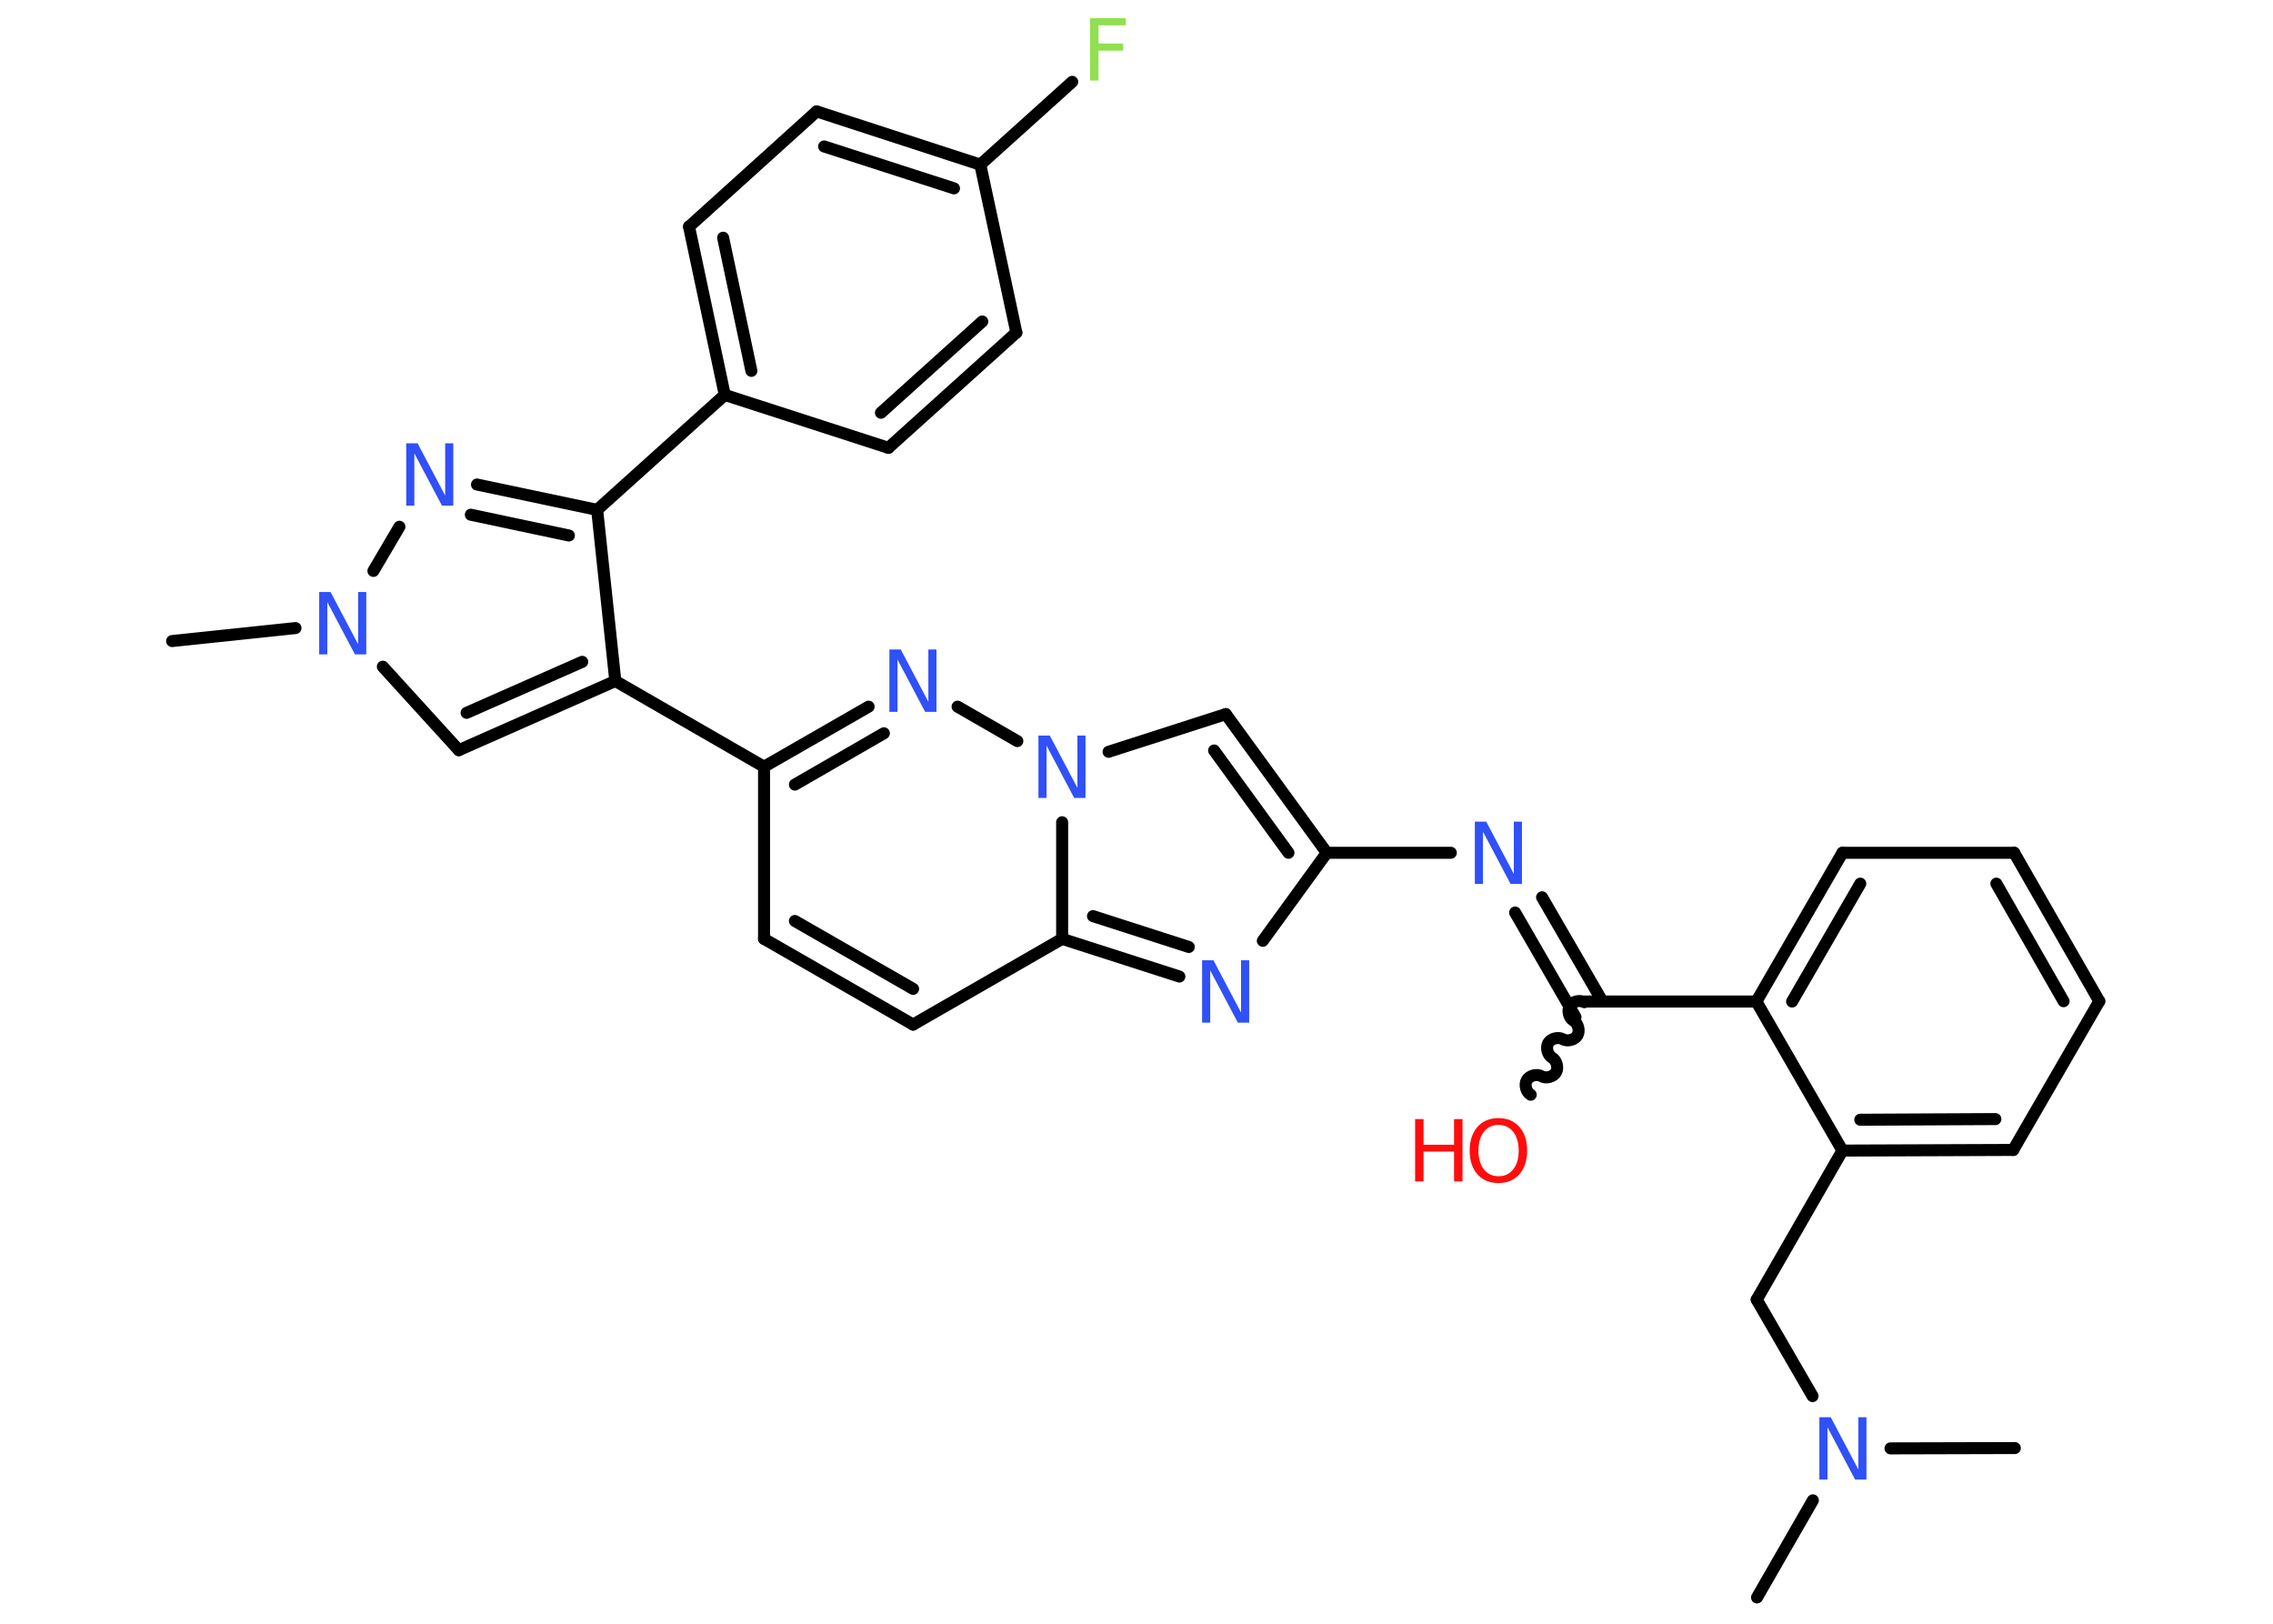 <?xml version='1.0' encoding='UTF-8'?>
<!DOCTYPE svg PUBLIC "-//W3C//DTD SVG 1.1//EN" "http://www.w3.org/Graphics/SVG/1.1/DTD/svg11.dtd">
<svg version='1.2' xmlns='http://www.w3.org/2000/svg' xmlns:xlink='http://www.w3.org/1999/xlink' width='70.0mm' height='50.0mm' viewBox='0 0 70.0 50.0'>
  <desc>Generated by the Chemistry Development Kit (http://github.com/cdk)</desc>
  <g stroke-linecap='round' stroke-linejoin='round' stroke='#000000' stroke-width='.37' fill='#3050F8'>
    <rect x='.0' y='.0' width='70.0' height='50.0' fill='#FFFFFF' stroke='none'/>
    <g id='mol1' class='mol'>
      <line id='mol1bnd1' class='bond' x1='62.05' y1='44.59' x2='58.22' y2='44.6'/>
      <line id='mol1bnd2' class='bond' x1='55.83' y1='46.2' x2='54.11' y2='49.19'/>
      <line id='mol1bnd3' class='bond' x1='55.82' y1='42.99' x2='54.1' y2='40.02'/>
      <line id='mol1bnd4' class='bond' x1='54.1' y1='40.02' x2='56.74' y2='35.43'/>
      <g id='mol1bnd5' class='bond'>
        <line x1='56.74' y1='35.43' x2='62.0' y2='35.41'/>
        <line x1='57.29' y1='34.48' x2='61.45' y2='34.46'/>
      </g>
      <line id='mol1bnd6' class='bond' x1='62.0' y1='35.41' x2='64.65' y2='30.83'/>
      <g id='mol1bnd7' class='bond'>
        <line x1='64.65' y1='30.83' x2='62.03' y2='26.26'/>
        <line x1='63.55' y1='30.83' x2='61.48' y2='27.21'/>
      </g>
      <line id='mol1bnd8' class='bond' x1='62.03' y1='26.26' x2='56.74' y2='26.26'/>
      <g id='mol1bnd9' class='bond'>
        <line x1='56.74' y1='26.26' x2='54.09' y2='30.84'/>
        <line x1='57.29' y1='27.21' x2='55.19' y2='30.84'/>
      </g>
      <line id='mol1bnd10' class='bond' x1='56.74' y1='35.43' x2='54.09' y2='30.84'/>
      <line id='mol1bnd11' class='bond' x1='54.09' y1='30.84' x2='48.8' y2='30.84'/>
      <path id='mol1bnd12' class='bond' d='M47.14 33.71c-.14 -.08 -.2 -.31 -.12 -.45c.08 -.14 .31 -.2 .45 -.12c.14 .08 .37 .02 .45 -.12c.08 -.14 .02 -.37 -.12 -.45c-.14 -.08 -.2 -.31 -.12 -.45c.08 -.14 .31 -.2 .45 -.12c.14 .08 .37 .02 .45 -.12c.08 -.14 .02 -.37 -.12 -.45c-.14 -.08 -.2 -.31 -.12 -.45c.08 -.14 .31 -.2 .45 -.12' fill='none' stroke='#000000' stroke-width='.37'/>
      <g id='mol1bnd13' class='bond'>
        <line x1='48.52' y1='31.32' x2='46.66' y2='28.1'/>
        <line x1='49.35' y1='30.84' x2='47.49' y2='27.63'/>
      </g>
      <line id='mol1bnd14' class='bond' x1='44.68' y1='26.26' x2='40.86' y2='26.26'/>
      <g id='mol1bnd15' class='bond'>
        <line x1='40.86' y1='26.26' x2='37.75' y2='21.99'/>
        <line x1='39.68' y1='26.26' x2='37.39' y2='23.11'/>
      </g>
      <line id='mol1bnd16' class='bond' x1='37.75' y1='21.99' x2='34.14' y2='23.15'/>
      <line id='mol1bnd17' class='bond' x1='31.33' y1='22.82' x2='29.49' y2='21.76'/>
      <g id='mol1bnd18' class='bond'>
        <line x1='26.75' y1='21.76' x2='23.53' y2='23.61'/>
        <line x1='27.22' y1='22.58' x2='24.48' y2='24.16'/>
      </g>
      <line id='mol1bnd19' class='bond' x1='23.53' y1='23.61' x2='18.95' y2='20.97'/>
      <g id='mol1bnd20' class='bond'>
        <line x1='14.13' y1='23.1' x2='18.95' y2='20.97'/>
        <line x1='14.37' y1='21.95' x2='17.93' y2='20.38'/>
      </g>
      <line id='mol1bnd21' class='bond' x1='14.13' y1='23.1' x2='11.79' y2='20.53'/>
      <line id='mol1bnd22' class='bond' x1='9.1' y1='19.34' x2='5.3' y2='19.74'/>
      <line id='mol1bnd23' class='bond' x1='11.5' y1='17.58' x2='12.3' y2='16.22'/>
      <g id='mol1bnd24' class='bond'>
        <line x1='18.39' y1='15.7' x2='14.69' y2='14.92'/>
        <line x1='17.52' y1='16.49' x2='14.5' y2='15.85'/>
      </g>
      <line id='mol1bnd25' class='bond' x1='18.95' y1='20.97' x2='18.39' y2='15.7'/>
      <line id='mol1bnd26' class='bond' x1='18.39' y1='15.7' x2='22.32' y2='12.16'/>
      <g id='mol1bnd27' class='bond'>
        <line x1='21.22' y1='6.98' x2='22.32' y2='12.16'/>
        <line x1='22.27' y1='7.32' x2='23.14' y2='11.42'/>
      </g>
      <line id='mol1bnd28' class='bond' x1='21.22' y1='6.98' x2='25.15' y2='3.43'/>
      <g id='mol1bnd29' class='bond'>
        <line x1='30.19' y1='5.07' x2='25.15' y2='3.43'/>
        <line x1='29.38' y1='5.8' x2='25.38' y2='4.51'/>
      </g>
      <line id='mol1bnd30' class='bond' x1='30.19' y1='5.07' x2='33.02' y2='2.52'/>
      <line id='mol1bnd31' class='bond' x1='30.19' y1='5.07' x2='31.3' y2='10.24'/>
      <g id='mol1bnd32' class='bond'>
        <line x1='27.36' y1='13.79' x2='31.3' y2='10.24'/>
        <line x1='27.13' y1='12.71' x2='30.25' y2='9.9'/>
      </g>
      <line id='mol1bnd33' class='bond' x1='22.32' y1='12.16' x2='27.36' y2='13.79'/>
      <line id='mol1bnd34' class='bond' x1='23.53' y1='23.61' x2='23.53' y2='28.91'/>
      <g id='mol1bnd35' class='bond'>
        <line x1='23.53' y1='28.91' x2='28.12' y2='31.55'/>
        <line x1='24.48' y1='28.36' x2='28.12' y2='30.45'/>
      </g>
      <line id='mol1bnd36' class='bond' x1='28.12' y1='31.55' x2='32.71' y2='28.91'/>
      <line id='mol1bnd37' class='bond' x1='32.71' y1='25.32' x2='32.71' y2='28.91'/>
      <g id='mol1bnd38' class='bond'>
        <line x1='32.71' y1='28.91' x2='36.32' y2='30.07'/>
        <line x1='33.66' y1='28.21' x2='36.61' y2='29.16'/>
      </g>
      <line id='mol1bnd39' class='bond' x1='40.86' y1='26.26' x2='38.89' y2='28.97'/>
      <path id='mol1atm2' class='atom' d='M56.03 43.64h.35l.85 1.61v-1.61h.25v1.92h-.35l-.85 -1.61v1.61h-.25v-1.92z' stroke='none'/>
      <g id='mol1atm12' class='atom'>
        <path d='M46.15 34.64q-.29 .0 -.45 .21q-.17 .21 -.17 .58q.0 .36 .17 .58q.17 .21 .45 .21q.28 .0 .45 -.21q.17 -.21 .17 -.58q.0 -.36 -.17 -.58q-.17 -.21 -.45 -.21zM46.15 34.43q.4 .0 .64 .27q.24 .27 .24 .73q.0 .46 -.24 .73q-.24 .27 -.64 .27q-.41 .0 -.65 -.27q-.24 -.27 -.24 -.73q.0 -.45 .24 -.73q.24 -.27 .65 -.27z' stroke='none' fill='#FF0D0D'/>
        <path d='M43.58 34.46h.26v.79h.94v-.79h.26v1.92h-.26v-.92h-.94v.92h-.26v-1.92z' stroke='none' fill='#FF0D0D'/>
      </g>
      <path id='mol1atm13' class='atom' d='M45.42 25.3h.35l.85 1.61v-1.61h.25v1.92h-.35l-.85 -1.61v1.61h-.25v-1.92z' stroke='none'/>
      <path id='mol1atm16' class='atom' d='M31.98 22.65h.35l.85 1.61v-1.61h.25v1.92h-.35l-.85 -1.61v1.61h-.25v-1.92z' stroke='none'/>
      <path id='mol1atm17' class='atom' d='M27.39 20.0h.35l.85 1.61v-1.61h.25v1.92h-.35l-.85 -1.61v1.61h-.25v-1.92z' stroke='none'/>
      <path id='mol1atm21' class='atom' d='M9.83 18.23h.35l.85 1.61v-1.61h.25v1.92h-.35l-.85 -1.61v1.61h-.25v-1.92z' stroke='none'/>
      <path id='mol1atm23' class='atom' d='M12.51 13.65h.35l.85 1.61v-1.61h.25v1.92h-.35l-.85 -1.61v1.61h-.25v-1.92z' stroke='none'/>
      <path id='mol1atm29' class='atom' d='M33.57 .56h1.1v.22h-.84v.56h.76v.22h-.76v.92h-.26v-1.92z' stroke='none' fill='#90E050'/>
      <path id='mol1atm35' class='atom' d='M37.02 29.57h.35l.85 1.61v-1.61h.25v1.92h-.35l-.85 -1.61v1.61h-.25v-1.92z' stroke='none'/>
    </g>
  </g>
</svg>

